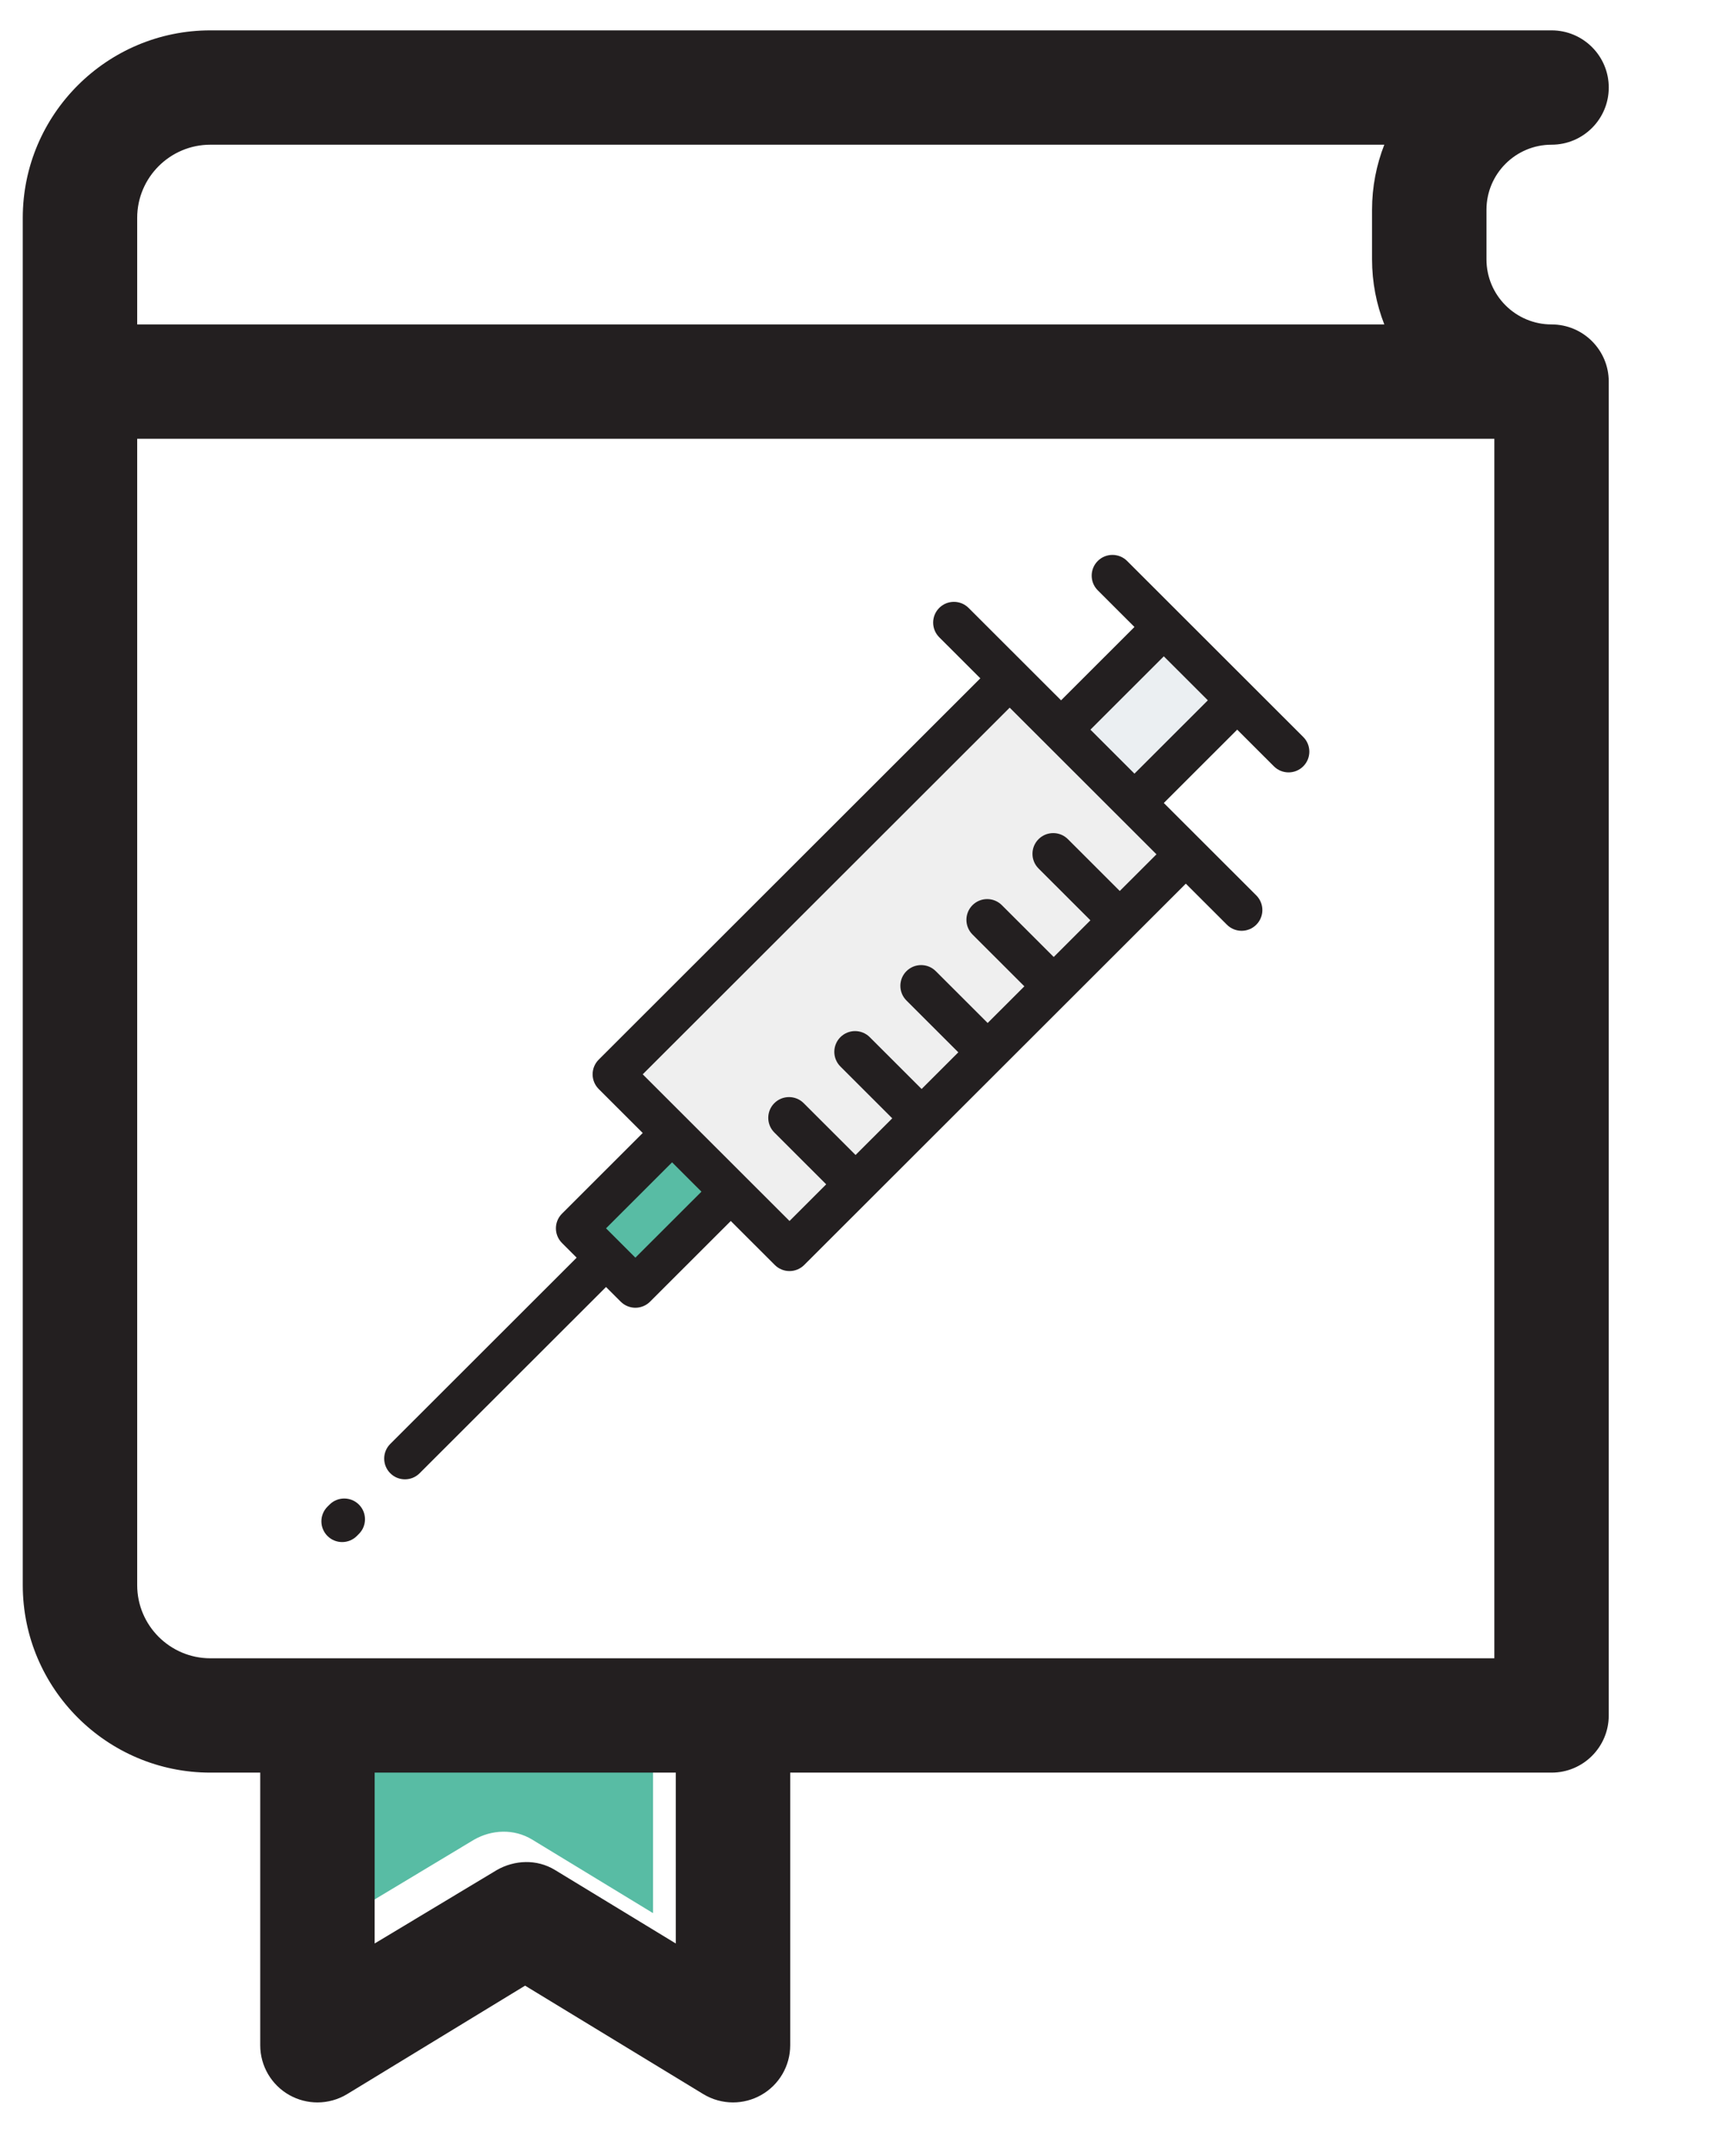 <svg width="226" height="284" viewBox="0 0 226 284" fill="none" xmlns="http://www.w3.org/2000/svg">
<g clip-path="url(#clip0_1101_2510)">
<path d="M46.371 252.041C46.371 252.041 62.471 242.36 62.484 242.356C64.787 241.048 67.712 240.88 70.136 242.356L86.055 252.041V229.531H46.372L46.371 252.041Z" fill="#58BCA4"/>
<g filter="url(#filter0_d_1101_2510)">
<path d="M201.461 38.742C196.732 38.742 192.886 34.9 192.886 30.177V23.628C192.886 18.905 196.732 15.063 201.461 15.063C205.624 15.063 209 11.691 209 7.531C209 3.372 205.624 0 201.461 0H201.459H24.727C11.092 0 0 11.08 0 24.7V204.831C0 218.449 11.092 229.53 24.727 229.53H31.293V265.448C31.293 268.171 32.764 270.68 35.139 272.014C36.288 272.658 37.561 272.979 38.832 272.979C40.192 272.979 41.551 272.611 42.754 271.879L66.195 257.595L89.672 271.879C90.875 272.611 92.234 272.979 93.594 272.979C94.865 272.979 96.138 272.658 97.287 272.014C99.663 270.68 101.133 268.171 101.133 265.448V229.53H201.459C205.623 229.53 208.998 226.158 208.998 222V46.286C208.998 46.281 208.999 46.278 208.999 46.274C209 42.115 205.624 38.742 201.461 38.742ZM15.079 24.7C15.079 19.386 19.407 15.063 24.727 15.063H179.422C178.383 17.72 177.807 20.608 177.807 23.628V30.177C177.807 33.197 178.383 36.085 179.422 38.742H164.72H15.079V24.7ZM86.055 252.041L70.135 242.356C67.712 240.88 64.787 241.048 62.483 242.356C62.471 242.36 46.371 252.041 46.371 252.041V229.53H86.054L86.055 252.041ZM193.92 214.468H24.727C19.407 214.468 15.079 210.145 15.079 204.832V63.443V53.805H164.72H193.921L193.92 214.468Z" fill="#231F20"/>
</g>
<g filter="url(#filter1_d_1101_2510)">
<path d="M136.825 92.125L146.497 101.786L160.037 88.26L150.365 78.599L136.825 92.125Z" fill="#EBEFF2"/>
<path d="M72.994 157.823L80.731 165.552L93.304 152.992L85.567 145.264L72.994 157.823Z" fill="#58BCA4"/>
<path d="M77.83 137.535L101.041 160.722L153.267 108.552L130.055 85.365L77.83 137.535Z" fill="#EFEFEF"/>
<path d="M168.742 93.093L145.53 69.905C144.462 68.838 142.729 68.838 141.661 69.905C140.593 70.972 140.593 72.703 141.661 73.77L146.497 78.6L136.825 88.262L124.639 76.089C123.57 75.022 121.839 75.022 120.77 76.089C119.702 77.156 119.702 78.886 120.77 79.953L126.186 85.364L75.894 135.602C75.381 136.115 75.093 136.81 75.093 137.534C75.093 138.259 75.381 138.954 75.894 139.467L81.697 145.263L71.058 155.891C69.99 156.958 69.99 158.688 71.058 159.755L72.992 161.688L48.429 186.225C47.361 187.292 47.361 189.022 48.429 190.089C48.963 190.623 49.663 190.89 50.363 190.89C51.063 190.89 51.764 190.623 52.297 190.089L76.861 165.552L78.795 167.484C79.329 168.018 80.029 168.285 80.729 168.285C81.429 168.285 82.13 168.018 82.664 167.484L93.302 156.857L99.105 162.654C99.639 163.187 100.34 163.454 101.04 163.454C101.74 163.454 102.44 163.187 102.974 162.654L153.266 112.415L158.682 117.825C159.217 118.359 159.917 118.625 160.617 118.625C161.317 118.625 162.017 118.359 162.551 117.825C163.619 116.758 163.619 115.028 162.551 113.961L150.365 101.788L160.036 92.126L164.872 96.957C165.406 97.491 166.106 97.757 166.806 97.757C167.506 97.757 168.206 97.49 168.74 96.957C169.81 95.89 169.81 94.16 168.742 93.093ZM89.435 152.992L80.73 161.687L76.862 157.823L85.566 149.128L89.435 152.992ZM144.562 113.381L137.728 106.554C136.659 105.487 134.927 105.487 133.859 106.554C132.79 107.621 132.79 109.351 133.859 110.418L140.693 117.245L135.858 122.076L129.023 115.249C127.955 114.182 126.223 114.182 125.154 115.249C124.086 116.316 124.086 118.046 125.154 119.113L131.989 125.94L127.154 130.771L120.319 123.944C119.25 122.877 117.519 122.877 116.45 123.944C115.382 125.011 115.382 126.741 116.45 127.808L123.285 134.636L118.449 139.466L111.615 132.639C110.546 131.572 108.814 131.572 107.746 132.639C106.678 133.706 106.678 135.436 107.746 136.503L114.58 143.331L109.745 148.161L102.91 141.334C101.842 140.267 100.11 140.267 99.041 141.334C97.973 142.401 97.973 144.132 99.041 145.199L105.876 152.026L101.041 156.856L81.697 137.534L130.055 89.228L149.398 108.55L144.562 113.381ZM146.497 97.923L140.694 92.126L150.365 82.465L156.168 88.262L146.497 97.923Z" fill="#231F20"/>
<path d="M40.428 194.218L40.154 194.491C39.086 195.558 39.086 197.288 40.154 198.356C40.689 198.889 41.389 199.156 42.089 199.156C42.789 199.156 43.489 198.889 44.023 198.356L44.297 198.082C45.365 197.015 45.365 195.285 44.297 194.218C43.228 193.15 41.496 193.15 40.428 194.218Z" fill="#231F20"/>
</g>
</g>
<defs>
<filter id="filter0_d_1101_2510" x="-5" y="-4" width="225" height="288.979" filterUnits="userSpaceOnUse" color-interpolation-filters="sRGB">
<feFlood flood-opacity="0" result="BackgroundImageFix"/>
<feColorMatrix in="SourceAlpha" type="matrix" values="0 0 0 0 0 0 0 0 0 0 0 0 0 0 0 0 0 0 127 0" result="hardAlpha"/>
<feOffset dx="3" dy="4"/>
<feGaussianBlur stdDeviation="4"/>
<feComposite in2="hardAlpha" operator="out"/>
<feColorMatrix type="matrix" values="0 0 0 0 0 0 0 0 0 0 0 0 0 0 0 0 0 0 0.3 0"/>
<feBlend mode="normal" in2="BackgroundImageFix" result="effect1_dropShadow_1101_2510"/>
<feBlend mode="normal" in="SourceGraphic" in2="effect1_dropShadow_1101_2510" result="shape"/>
</filter>
<filter id="filter1_d_1101_2510" x="34.353" y="65.105" width="146.189" height="146.051" filterUnits="userSpaceOnUse" color-interpolation-filters="sRGB">
<feFlood flood-opacity="0" result="BackgroundImageFix"/>
<feColorMatrix in="SourceAlpha" type="matrix" values="0 0 0 0 0 0 0 0 0 0 0 0 0 0 0 0 0 0 127 0" result="hardAlpha"/>
<feOffset dx="3" dy="4"/>
<feGaussianBlur stdDeviation="4"/>
<feComposite in2="hardAlpha" operator="out"/>
<feColorMatrix type="matrix" values="0 0 0 0 0 0 0 0 0 0 0 0 0 0 0 0 0 0 0.3 0"/>
<feBlend mode="normal" in2="BackgroundImageFix" result="effect1_dropShadow_1101_2510"/>
<feBlend mode="normal" in="SourceGraphic" in2="effect1_dropShadow_1101_2510" result="shape"/>
</filter>
<clipPath id="clip0_1101_2510">
<rect width="226" height="284" fill="white"/>
</clipPath>
</defs>
</svg>
